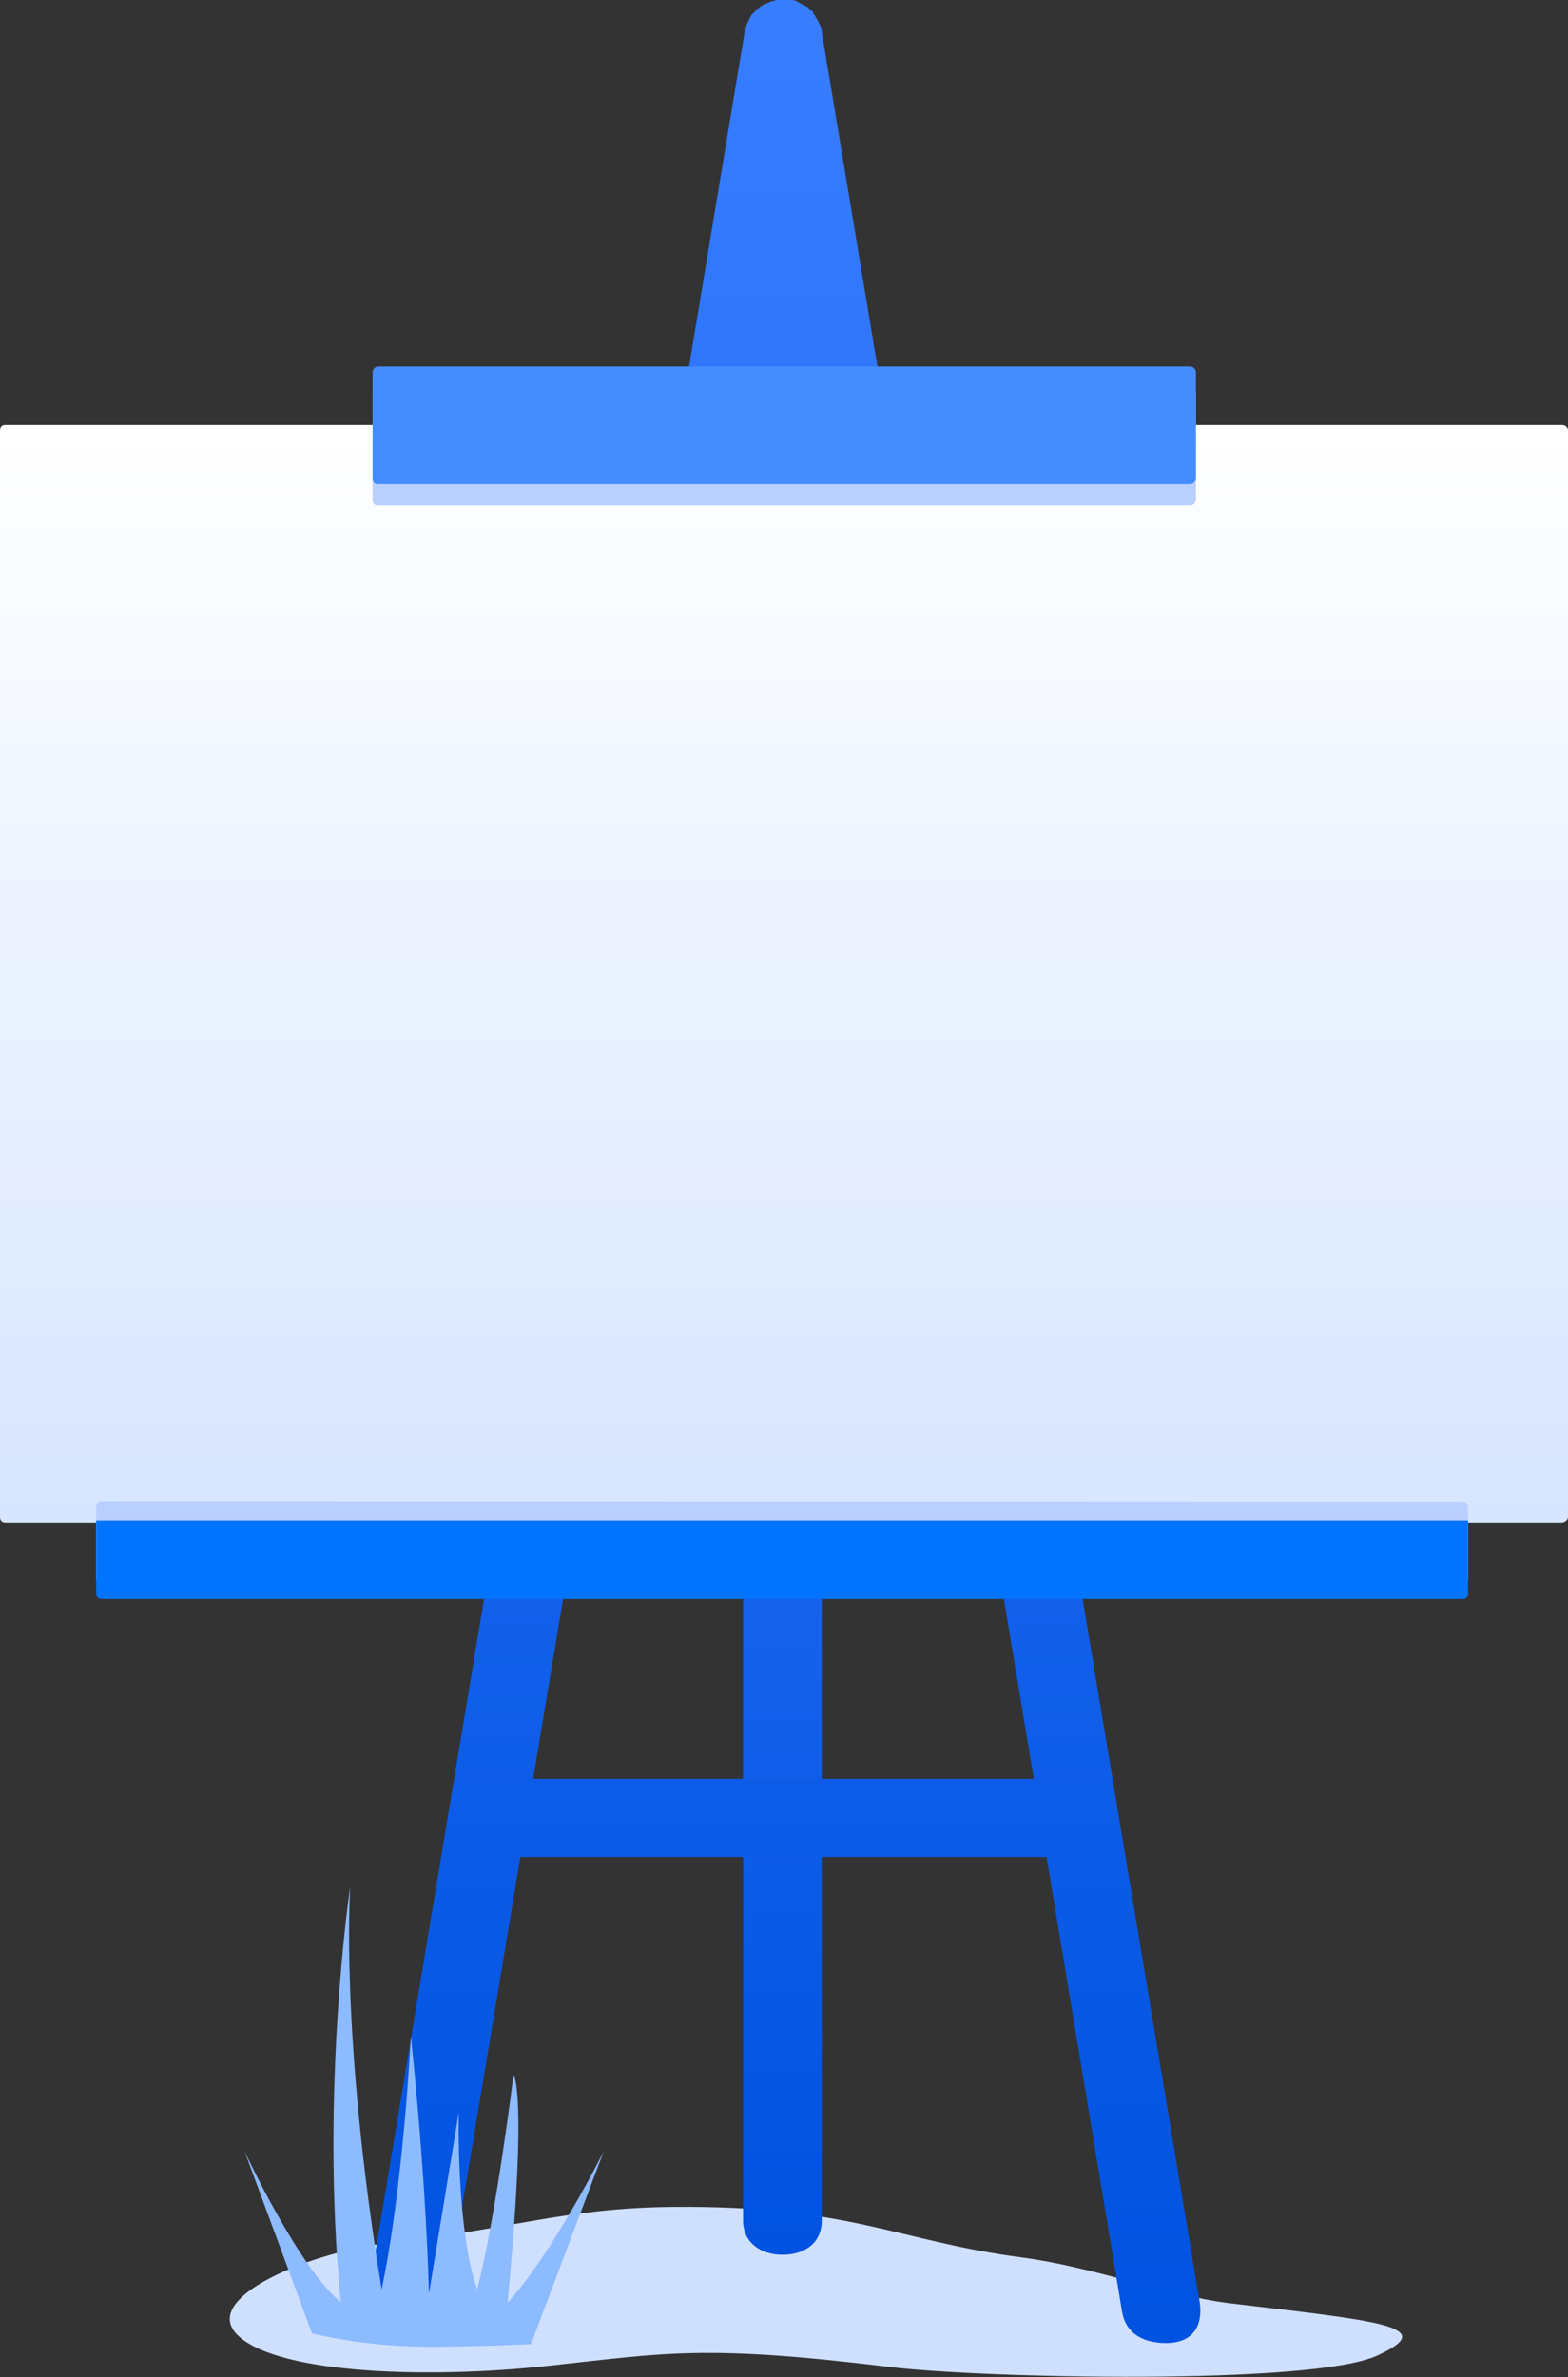 <?xml version="1.0" encoding="utf-8"?>
<!-- Generator: Adobe Illustrator 22.0.1, SVG Export Plug-In . SVG Version: 6.00 Build 0)  -->
<svg version="1.1" id="Layer_1" xmlns="http://www.w3.org/2000/svg" xmlns:xlink="http://www.w3.org/1999/xlink" x="0px" y="0px"
	 viewBox="0 0 295 447" style="enable-background:new 0 0 295 447;" xml:space="preserve">
<rect x="0" y="0" width="295" height="447" fill="#333333" stroke="none"/>
<style type="text/css">
	.st0{fill:#CFE0FF;}
	.st1{fill:url(#SVGID_1_);}
	.st2{fill:url(#SVGID_2_);}
	.st3{fill:url(#SVGID_3_);}
	.st4{fill:#B9CFFF;}
	.st5{fill:#0074FF;}
	.st6{fill:#458CFF;}
	.st7{fill:#8DBBFF;}
</style>
<title>z4</title>
<g>
	<path class="st0" d="M44.9,439.3c-7.9-7.2,14-16,28.7-17.6c23.7-2.7,32.9-6.5,53-6.7c33.4-0.3,42.1,6.4,65.6,9.5
		c13.1,1.7,27.7,7.2,39,8.6c27.6,3.3,40.2,4.3,27.8,9.9c-12.4,5.6-74.5,4.2-91.6,2.1c-35.1-4.3-42.3-2.6-64.4-0.2
		S52.8,446.5,44.9,439.3z"/>
	
		<linearGradient id="SVGID_1_" gradientUnits="userSpaceOnUse" x1="147.186" y1="3655.99" x2="147.186" y2="3328.36" gradientTransform="matrix(1 0 0 1 0 -3232)">
		<stop  offset="0" style="stop-color:#0052E0"/>
		<stop  offset="1" style="stop-color:#387DFF"/>
	</linearGradient>
	<path class="st1" d="M147.2,424c-4.1,0-7.4-2.3-7.4-6.4V103.7c0-4.1,3.3-7.4,7.4-7.4l0,0c4.1,0,7.4,3.3,7.4,7.4v313.9
		C154.6,421.7,151.5,424,147.2,424z"/>
	
		<linearGradient id="SVGID_2_" gradientUnits="userSpaceOnUse" x1="147.28" y1="3672.963" x2="147.28" y2="3232" gradientTransform="matrix(1 0 0 1 0 -3232)">
		<stop  offset="0" style="stop-color:#0052E0"/>
		<stop  offset="1" style="stop-color:#387DFF"/>
	</linearGradient>
	<path class="st2" d="M100.3,334.5L140,96.4h14.8l39.7,238.1H100.3z M225.6,432.3L154.6,6V5.7l-0.1-0.3V5.2c0-0.1,0-0.2-0.1-0.2
		c0-0.1,0-0.1-0.1-0.2l-0.1-0.2l-0.1-0.2l-0.1-0.2c0-0.1-0.1-0.2-0.1-0.2c0-0.1-0.1-0.1-0.1-0.2l-0.1-0.2l-0.2-0.3
		c0,0-0.1-0.1-0.1-0.2l-0.1-0.2l-0.2-0.2l-0.1-0.1L153,2.3l-0.2-0.2L152.6,2l-0.2-0.2l-0.2-0.2l-0.1-0.1l-0.2-0.2l-0.2-0.1l-0.2-0.1
		l-0.2-0.1l-0.2-0.1l-0.2-0.1l-0.2-0.1l-0.2-0.1l-0.2-0.1L150,0.3l-0.2-0.1l-0.2-0.1l-0.2,0L149.1,0l-0.3,0h-2.8l-0.3,0.1l-0.2,0.1
		l-0.2,0l-0.3,0.1l-0.2,0.1l-0.2,0.1l-0.2,0.1l-0.2,0.1L144,0.7l-0.2,0.1l-0.2,0.1l-0.3,0.2l-0.2,0.1L143,1.3l-0.2,0.2l-0.2,0.1
		l-0.2,0.1L142.2,2l-0.1,0.1l-0.2,0.2l-0.2,0.2l-0.1,0.1l-0.2,0.2L141.3,3l-0.1,0.2l-0.2,0.2L141,3.6c0,0.1-0.1,0.1-0.1,0.2
		c0,0.1-0.1,0.1-0.1,0.2l-0.1,0.2l-0.1,0.2c0,0.1-0.1,0.1-0.1,0.2L140.4,5l-0.1,0.2l-0.1,0.2l-0.1,0.3c0,0.1,0,0.2,0,0.3V6
		L68.8,434.5c-0.7,4,2.4,5.8,6.4,6.3c5,0.6,7.5-0.2,8.1-3.9l14.6-87.7h99l14.2,85.5c0.6,3.6,3.3,5.9,8.4,5.9
		C225.3,440.5,226.4,436.3,225.6,432.3L225.6,432.3z"/>
	
		<linearGradient id="SVGID_3_" gradientUnits="userSpaceOnUse" x1="147.496" y1="3518.36" x2="147.496" y2="3311.878" gradientTransform="matrix(1 0 0 1 0 -3232)">
		<stop  offset="0" style="stop-color:#D7E5FF"/>
		<stop  offset="1" style="stop-color:#FFFFFF"/>
	</linearGradient>
	<path class="st3" d="M293.9,286.4H1c-0.6,0-1-0.4-1-1V80.9c0-0.6,0.4-1,0.9-1c0,0,0,0,0.1,0h292.9c0.6,0,1,0.4,1.1,0.9
		c0,0,0,0,0,0.1l0,0v204.4C295,285.9,294.5,286.3,293.9,286.4"/>
	<path class="st4" d="M19.1,282.4c-0.6,0-1,0.4-1,1v13.8h258.1v-13.7c0-0.6-0.4-1-1-1l0,0L19.1,282.4z"/>
	<path class="st5" d="M19.1,300.7c-0.6,0-1-0.4-1-1V286h258.1v13.7c0,0.6-0.4,1-1,1H19.1z"/>
	<path class="st4" d="M223.9,95H71.1c-0.6,0-1-0.4-1-1V74c0-0.6,0.4-1,1-1.1h152.8c0.6,0,1.1,0.5,1.1,1.1v20
		C224.9,94.5,224.5,95,223.9,95L223.9,95"/>
	<path class="st6" d="M223.9,91H71.1c-0.6,0-1-0.4-1-1V70c0-0.6,0.4-1,1-1.1h152.8c0.6,0,1.1,0.5,1.1,1.1v20
		C224.9,90.5,224.5,91,223.9,91L223.9,91"/>
	<path class="st7" d="M95.5,433c3.8-40.3,1.1-42.8,1.1-42.8s-3.1,25.5-6.8,40.3c-4-11-3.5-33.2-3.5-33.2l-5.6,34
		c-0.6-22.8-3.4-48.4-3.4-48.4s-1.4,28.3-5.5,47.6c-7.9-48.3-5.9-75.8-5.9-75.8s-5.7,37.9-1.8,78.2c-7.9-6.4-18.1-28.4-18.1-28.4
		l12.7,34.3c6.9,1.6,14,2.4,21.1,2.5c10.9,0,20.1-0.5,20.1-0.5l13.7-36.3C113.6,404.6,103.8,424,95.5,433z"/>
</g>
</svg>

